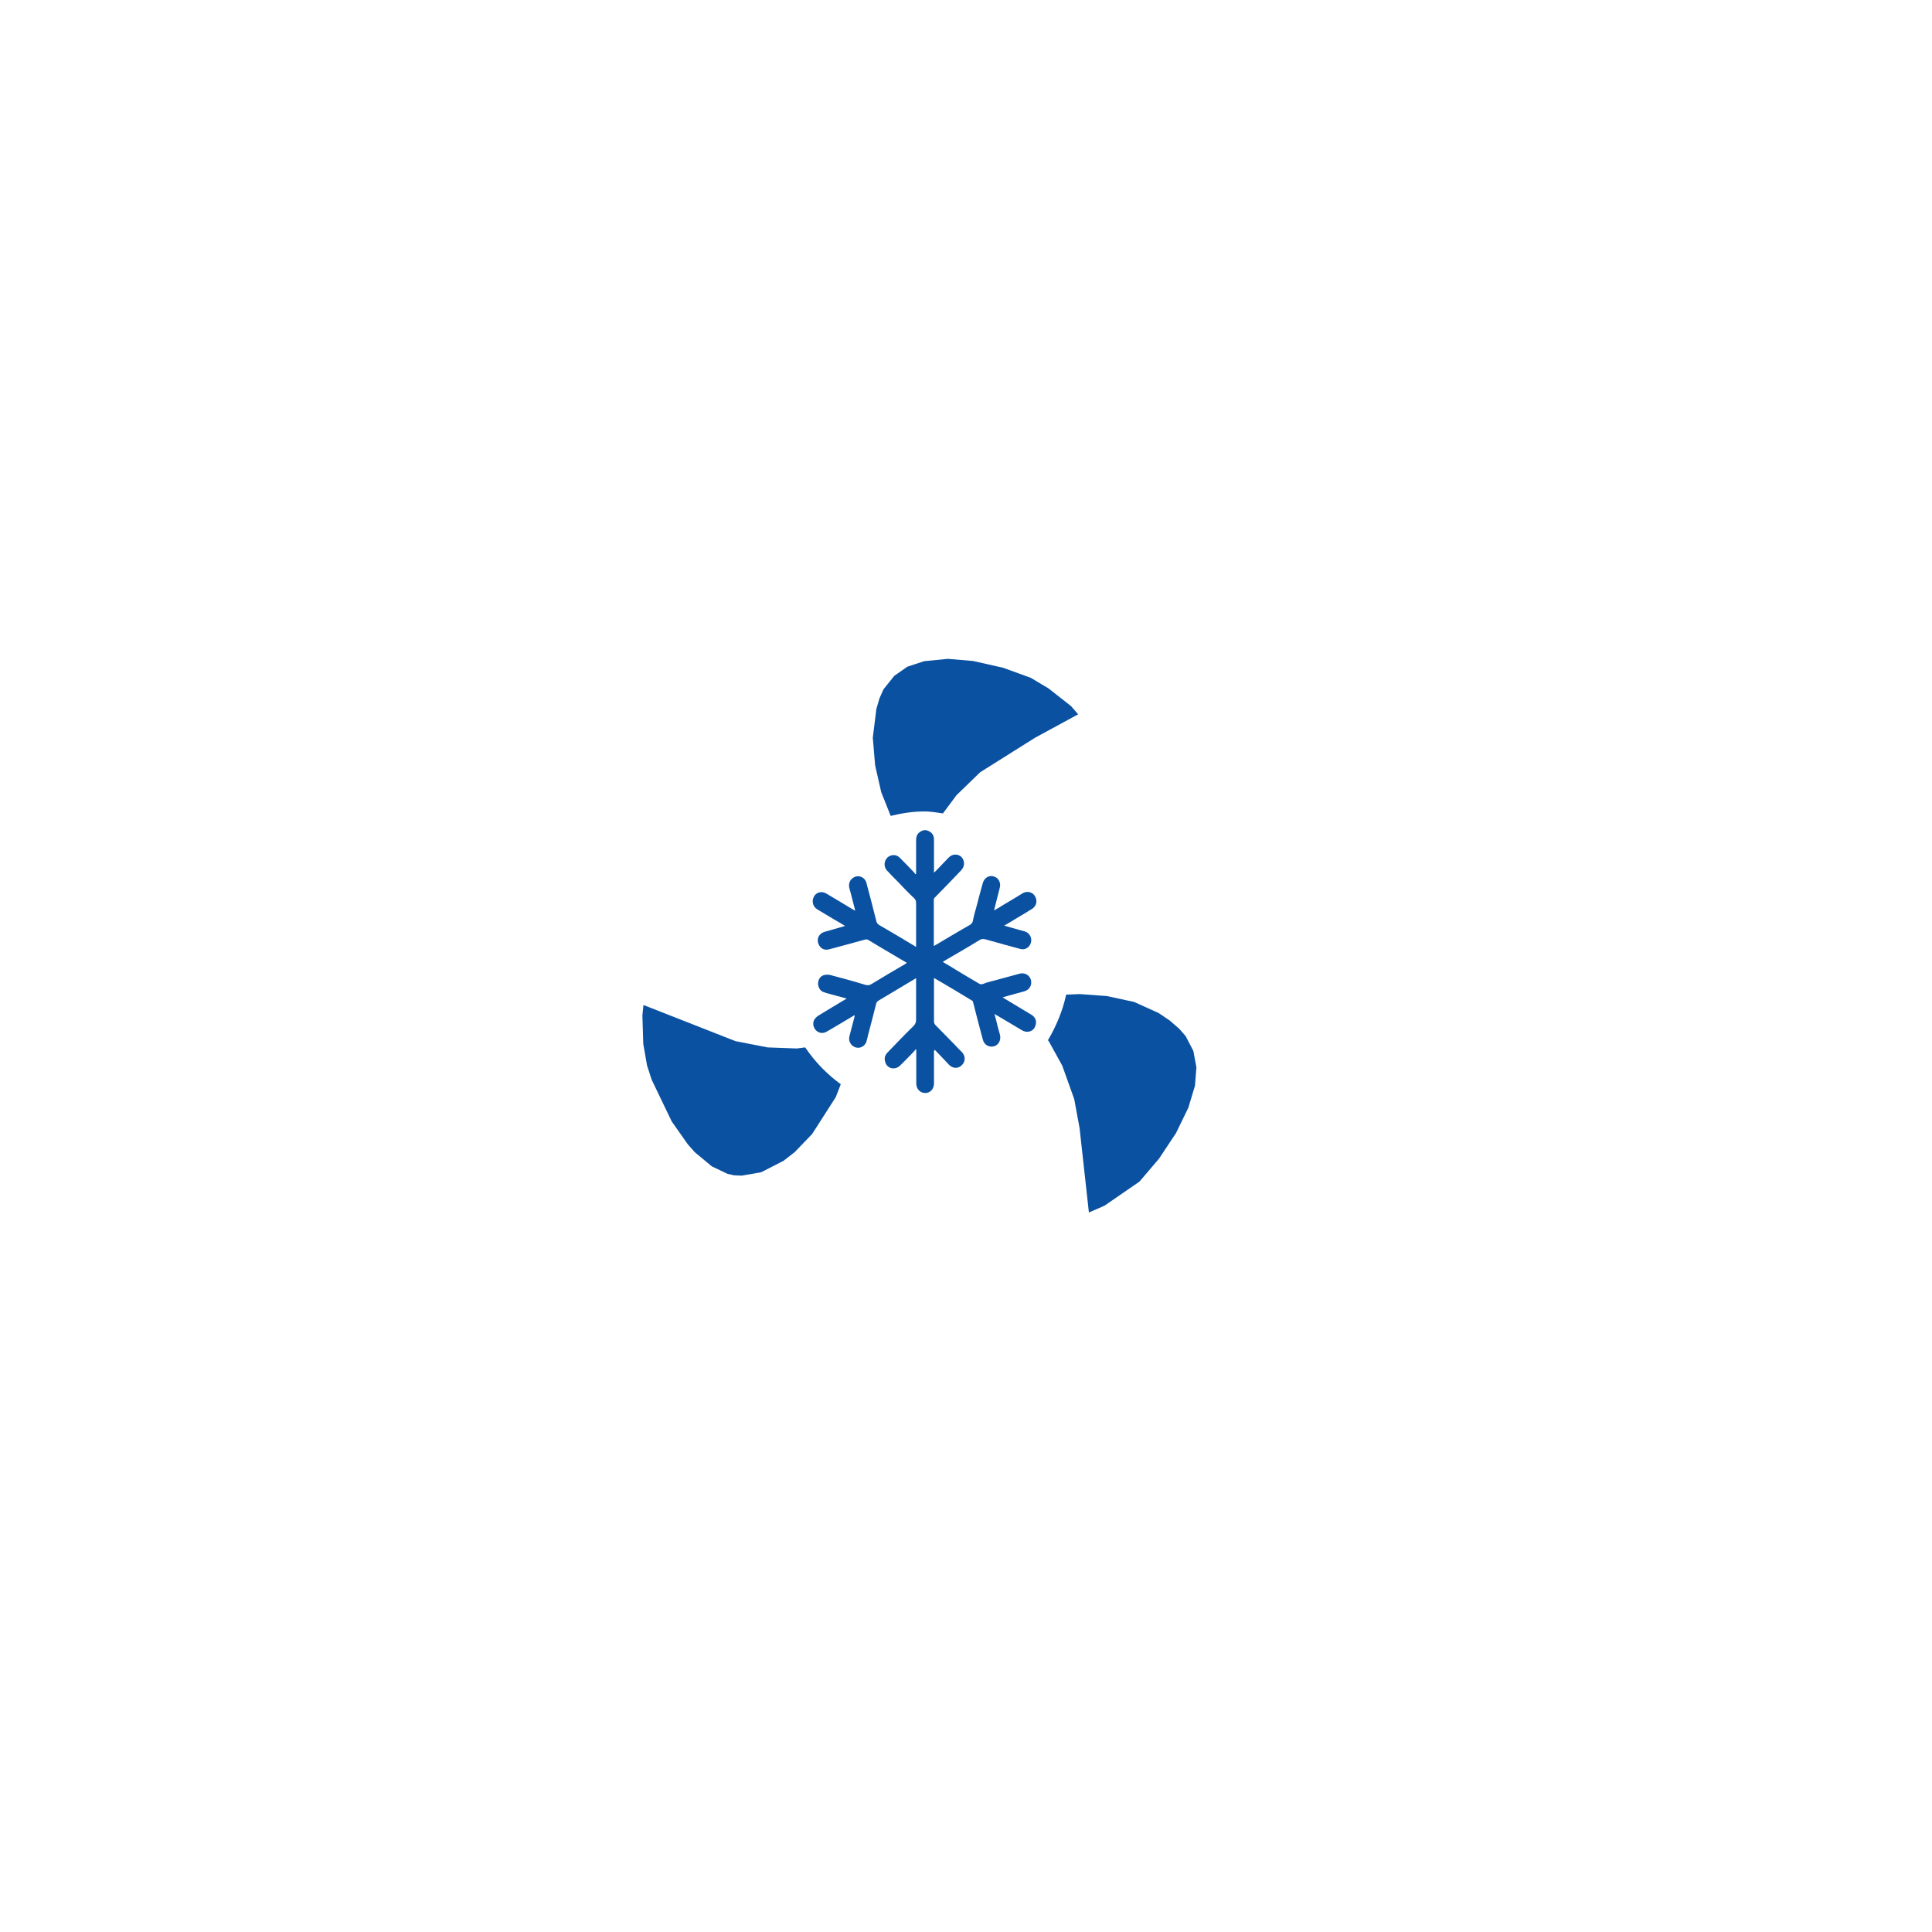<?xml version="1.0" encoding="utf-8"?>
<!-- Generator: Adobe Illustrator 19.0.0, SVG Export Plug-In . SVG Version: 6.00 Build 0)  -->
<svg version="1.1" id="Layer_1" xmlns="http://www.w3.org/2000/svg" xmlns:xlink="http://www.w3.org/1999/xlink" x="0px" y="0px"
	 viewBox="0 0 1080 1080" style="enable-background:new 0 0 1080 1080;" xml:space="preserve">
<style type="text/css">
	.st0{fill:#0A51A1;}
</style>
<g id="XMLID_7_">
	<path id="XMLID_5_" class="st0" d="M667.1,587.5l-4.3-8.3l-3.7-4.2l-5.2-4.5l-6.2-4.2l-13.7-6.2l-15.3-3.3l-15.1-1.1l-7.6,0.3
		c-2,9.2-5.6,17.7-10.2,25.5l0.5,0.6l7.5,13.6l6.7,18.7l3,16.3l5.2,47.1l8.7-3.8l19.6-13.5l10.9-12.8l9.5-14.3l6.9-14.2l3.7-12.3
		l0.8-10.2L667.1,587.5z"/>
	<path id="XMLID_4_" class="st0" d="M450.1,585.5l-4.7,0.6l-16.4-0.6l-17.9-3.5l-51.4-20.2l-0.6,5.8l0.5,16l2.1,12l2.6,8l11.2,23.3
		l9,12.8l3.9,4.4l9.5,7.9l8.8,4.2l3.6,0.8l4.3,0.2l10.9-1.9l12.5-6.4l6.3-4.9l9.7-10.1l13.2-20.6l2.8-7.2
		C462.2,600.4,455.5,593.5,450.1,585.5"/>
	<path id="XMLID_3_" class="st0" d="M492.6,442.8l5.3,13.3c6.1-1.5,12.4-2.5,18.9-2.5c3.5,0,6.9,0.6,10.3,1.1l7.6-10.2l13.2-12.8
		l30.7-19.3l24.1-13.1l-4-4.6l-12.6-9.9l-9.9-5.9l-15.4-5.6l-16.8-3.8l-14.1-1.2l-13.3,1.3l-9.4,3.1l-7.3,5.1l-6,7.5l-2.2,4.9
		l-1.8,6.1l-2,16.1l1.3,15.4L492.6,442.8z"/>
	<path id="XMLID_2_" class="st0" d="M522.1,587.4v1.3v17c0,3-2.1,5.4-5,5.3c-2.7,0-4.9-2.3-4.9-5.3c0-5.9,0-11.8,0-17.7v-1.3
		c-0.1,0-0.2-0.1-0.3-0.1c-0.5,0.6-0.9,1-1.4,1.6c-2.4,2.5-4.9,5.1-7.4,7.5c-2.8,2.7-7.2,1.7-8.2-1.9c-0.7-2-0.3-3.8,1.1-5.3
		c4.9-5.1,9.8-10.2,14.8-15.1c1.1-1.2,1.3-2.2,1.3-3.6c0-7.2,0-14.4,0-21.6v-1.4c-0.3,0.2-0.5,0.3-0.5,0.3
		c-6.9,4.1-13.7,8.2-20.4,12.2c-0.8,0.5-1.3,1-1.5,2.1c-1.4,5.7-2.9,11.3-4.4,17c-0.2,1.2-0.6,2.4-0.9,3.7c-0.8,2.7-3.6,4.2-6.1,3.4
		c-2.6-0.8-4.1-3.4-3.5-6.1c0.9-3.5,1.9-7.2,2.8-10.7c0.1-0.3,0.1-0.7,0.2-1.2c-0.4,0.2-0.7,0.3-1,0.5c-4.9,2.9-9.6,5.8-14.5,8.6
		c-2.1,1.3-4.4,1-6-0.5c-1.7-1.6-2.2-4.1-1.1-6.1c0.6-0.9,1.5-1.8,2.5-2.4c4.8-3,9.7-5.8,14.6-8.8c0.2-0.1,0.6-0.3,1-0.6
		c-1.8-0.5-3.5-1-5.2-1.4c-2.4-0.7-5-1.3-7.4-2.1c-2.1-0.6-3.2-2.5-3.4-4.7c0-2.3,1.1-4.2,3.2-4.9c1-0.3,2.4-0.3,3.5-0.1
		c6.5,1.7,13.1,3.5,19.6,5.5c1.6,0.5,2.7,0.2,3.9-0.6c6.2-3.8,12.5-7.5,18.7-11.1c0.2-0.2,0.4-0.3,0.7-0.6c-1.4-0.8-2.7-1.6-4.1-2.4
		c-5.9-3.4-11.6-6.9-17.5-10.4c-0.4-0.3-1.1-0.3-1.6-0.2c-6.8,1.9-13.6,3.7-20.3,5.5c-2.8,0.8-5.3-0.8-6.1-3.7
		c-0.7-2.7,0.8-5.3,3.7-6.1c3.5-1,7-2,10.5-3c0.2-0.1,0.4-0.2,0.9-0.3c-2.1-1.3-4.1-2.5-6.1-3.6c-3.1-1.9-6.3-3.8-9.5-5.7
		c-2.7-1.7-3.2-5.1-1.5-7.6c1.5-2.1,4.3-2.6,6.6-1.2c4.9,2.9,9.8,5.8,14.7,8.8c0.4,0.2,0.9,0.5,1.5,0.8c-0.9-3.4-1.7-6.6-2.5-9.7
		c-0.3-1.2-0.7-2.3-0.9-3.4c-0.5-2.7,1-5.2,3.7-6c2.4-0.7,5.2,0.8,5.9,3.4c1.9,7.2,3.8,14.3,5.6,21.6c0.2,1,0.7,1.4,1.4,2
		c6.6,3.8,13.1,7.7,19.6,11.6c0.3,0.2,0.7,0.4,1.2,0.8v-1.4c0-7.6,0-15.3,0-22.9c0-1.3-0.2-2.2-1.2-3.1c-3-2.8-5.9-5.8-8.7-8.8
		c-2.1-2.1-4.3-4.3-6.3-6.5c-2.6-2.8-1.4-7.5,2.3-8.5c1.9-0.5,3.6,0,5,1.5c2.6,2.7,5.3,5.3,7.8,8c0.3,0.3,0.4,0.7,0.7,1
		c0,0,0.2-0.1,0.4-0.2V487v-17.3c0-1.9,0.5-3.5,2.1-4.6c1.7-1.2,3.4-1.4,5.2-0.4c1.8,0.9,2.7,2.5,2.7,4.5v14.9v3.7
		c0.4-0.4,0.8-0.6,1-0.9l7.2-7.5c2-2.2,5.3-2.2,7.2-0.3c1.9,2.1,1.9,5.2-0.2,7.4c-4.9,5.2-9.9,10.3-14.9,15.4
		c-0.2,0.3-0.4,0.6-0.4,0.9v25.7c0,0,0,0.1,0.1,0.3c0.4-0.2,0.8-0.5,1.2-0.7c6.3-3.7,12.7-7.6,19.1-11.2c1-0.8,1.4-1.4,1.5-2.5
		c0.5-2.5,1.2-5,1.9-7.4c1.2-4.5,2.3-9,3.6-13.4c0.8-2.8,3.4-4.5,6-3.7c2.8,0.7,4.2,3.5,3.5,6.3c-1,4-2,7.9-3,11.8
		c-0.1,0.2-0.1,0.5-0.2,0.9c1.9-1,3.7-2.1,5.4-3.2c3.6-2.1,7.2-4.3,10.8-6.5c2.1-1.1,4.7-0.7,6.2,1.1c1.5,1.9,1.8,4.6,0.2,6.5
		c-0.5,0.7-1.3,1.3-2.1,1.7c-4.6,2.9-9.2,5.5-13.9,8.4c-0.2,0.1-0.5,0.3-1,0.5c2.6,0.8,5.2,1.5,7.7,2.2c1.3,0.4,2.7,0.7,4,1.1
		c2.6,0.9,4,3.6,3.3,6.2c-0.7,2.6-3.2,4.3-5.8,3.6c-6.5-1.7-13-3.6-19.6-5.4c-1.4-0.3-2.3-0.3-3.5,0.5c-6.3,3.9-12.8,7.6-19.3,11.4
		c-0.2,0.2-0.6,0.4-1.1,0.7c1.4,0.8,2.5,1.5,3.7,2.2c5.4,3.3,10.7,6.5,16.2,9.7c0.9,0.6,1.6,0.8,2.7,0.4c2.3-1,4.7-1.4,7.1-2.1
		c4.3-1.2,8.8-2.4,13.2-3.6c2.9-0.8,5.7,0.8,6.4,3.5c0.7,2.9-0.8,5.6-3.9,6.4c-3.9,1-7.8,2.2-11.9,3.3c0.5,0.4,0.8,0.5,1.2,0.8
		c4.9,3,9.9,5.9,14.8,8.9c1.9,1.1,2.9,3,2.6,5c-0.4,2.2-1.4,3.8-3.6,4.4c-1.5,0.4-2.7,0.1-4.1-0.6c-4.7-2.8-9.5-5.7-14.3-8.5
		c-0.3-0.2-0.6-0.4-1.2-0.7c0.7,2.3,1.2,4.5,1.7,6.6c0.5,1.7,0.9,3.4,1.4,5.1c0.7,2.9-0.8,5.7-3.4,6.4c-2.8,0.7-5.4-0.8-6.2-3.8
		c-1.9-7-3.7-14-5.5-21.1c0-0.2-0.3-0.6-0.6-0.7c-6.9-4.2-13.7-8.3-20.8-12.4c0,0-0.1-0.1-0.4-0.1v1.2v22.7c0,1,0.2,1.8,1,2.5
		c3.6,3.6,7.2,7.4,10.8,11c1.2,1.3,2.4,2.6,3.7,3.8c2.2,2.3,2.2,5.3,0.1,7.4c-2,2.1-5.1,2-7.2-0.2c-2.6-2.8-5.3-5.6-8-8.4
		C522.3,587.4,522.2,587.4,522.1,587.4"/>
</g>
</svg>
